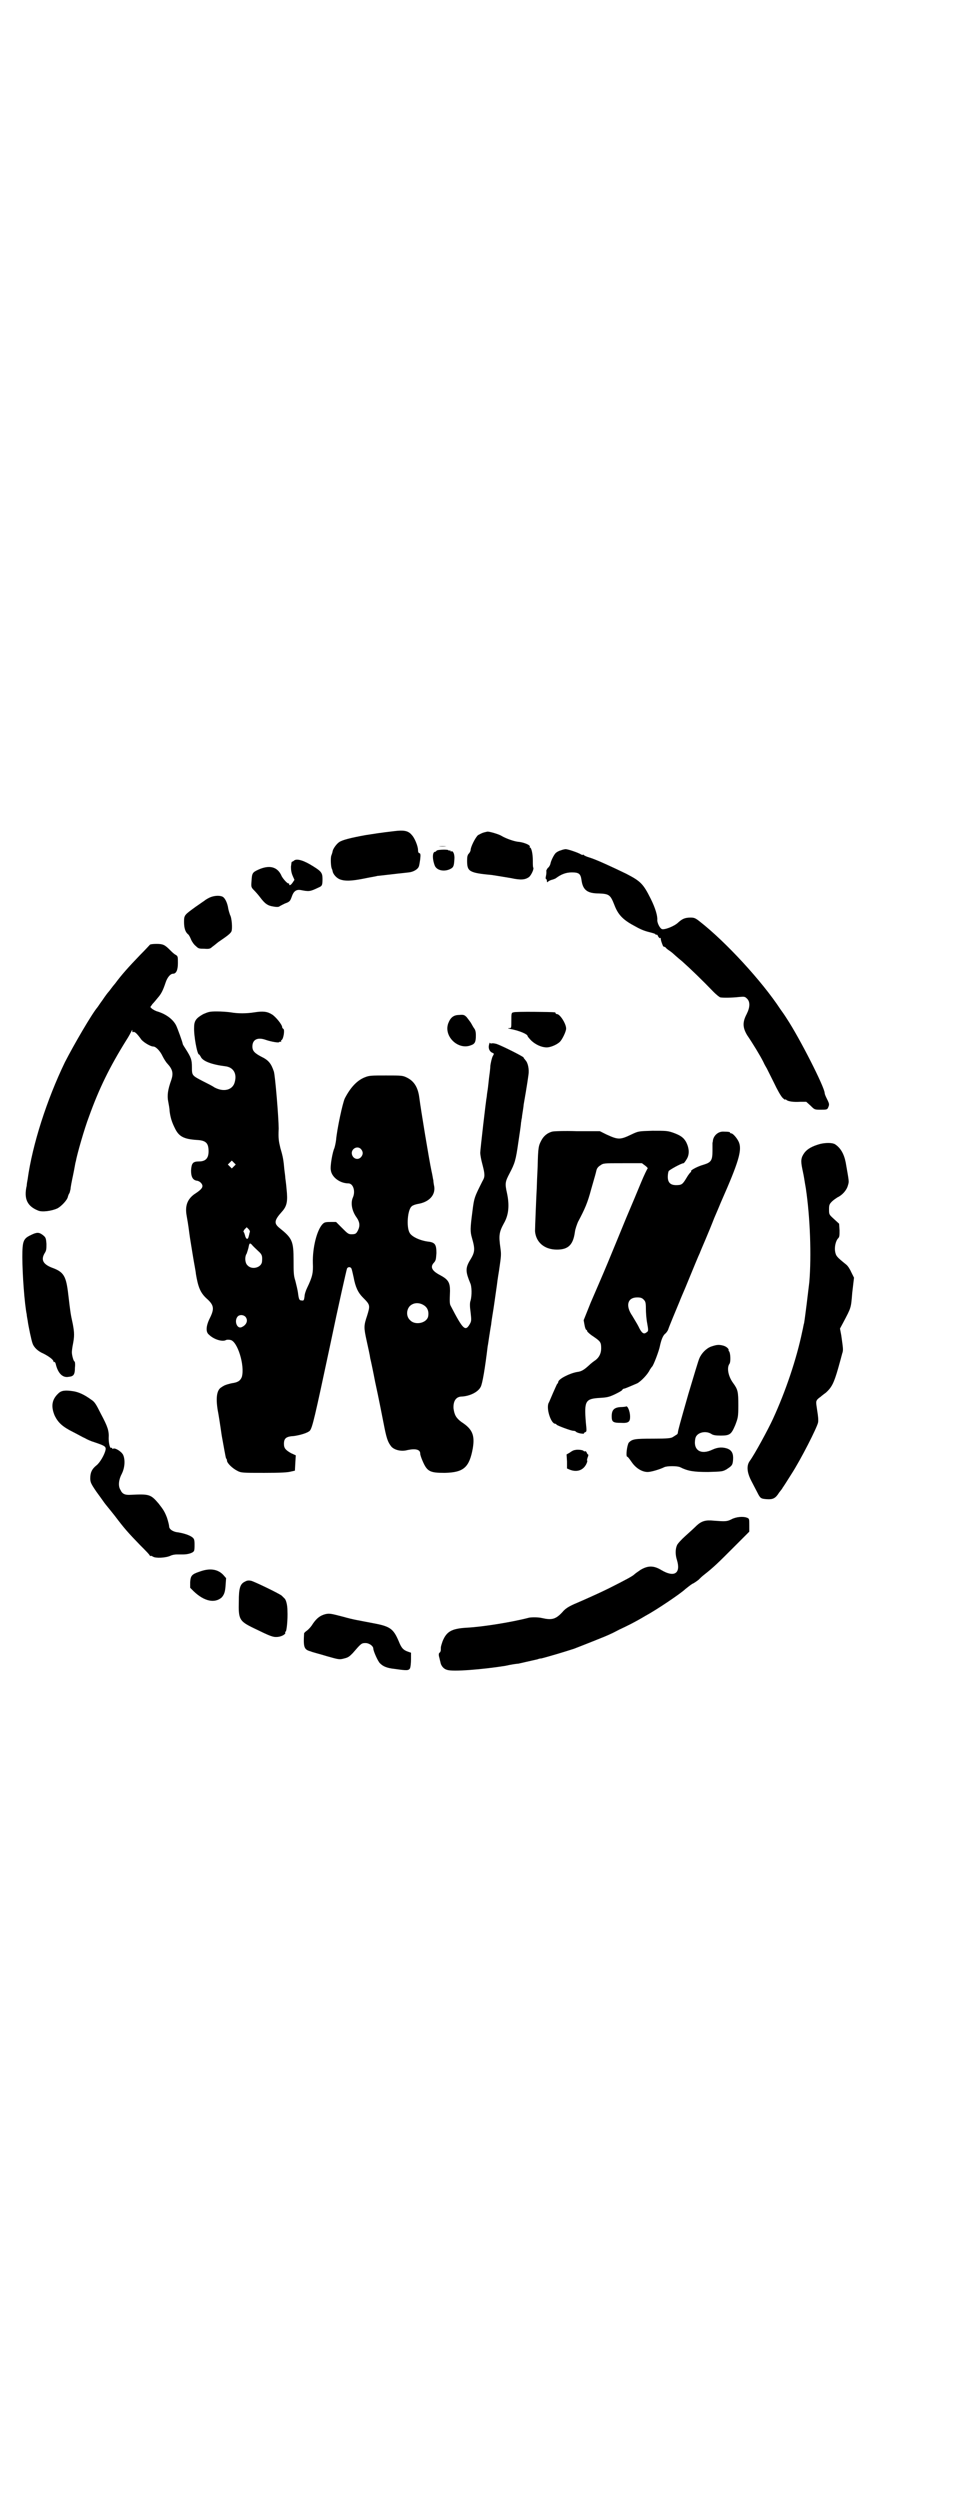 <?xml version="1.0" standalone="no"?>
<!DOCTYPE svg PUBLIC "-//W3C//DTD SVG 20010904//EN"
 "http://www.w3.org/TR/2001/REC-SVG-20010904/DTD/svg10.dtd">
<svg version="1.0" xmlns="http://www.w3.org/2000/svg"
 width="1100pt" height="2850pt" viewBox="0 0 1100 2850"
 preserveAspectRatio="xMidYMid meet">
<g transform="translate(0,2850) scale(0.5,-0.5)"
fill="#000000" stroke="none">
<path d="M899 3805 c-34 -4 -39 -5 -65 -9 -33 -6 -53 -11 -60 -16 -6 -4 -14
-15 -15 -21 0 -2 -2 -7 -3 -10 -2 -6 -1 -28 2 -31 0 -1 1 -3 1 -4 1 -7 9 -16
17 -19 11 -4 25 -4 55 2 14 3 28 5 30 6 3 0 34 4 72 8 10 1 21 7 23 14 1 2 2
10 3 16 1 10 1 13 -2 14 -2 0 -3 3 -3 7 0 9 -8 28 -14 34 -8 10 -18 12 -41 9z"/>
<path d="M1104 3802 c-4 -1 -9 -4 -13 -6 -6 -5 -17 -27 -17 -34 0 -2 -2 -6 -4
-8 -3 -3 -4 -7 -4 -16 0 -25 4 -28 57 -33 7 -1 25 -4 43 -7 23 -5 33 -4 42 3
5 5 11 18 9 21 -1 1 -1 8 -1 16 0 15 -3 30 -7 30 -1 0 -1 1 0 1 3 4 -14 11
-28 12 -8 1 -26 7 -36 13 -6 4 -27 10 -32 10 -1 0 -5 -1 -9 -2z"/>
<path d="M1001 3771 c5 -1 13 -1 18 0 6 0 2 0 -8 0 -10 0 -14 0 -10 0z"/>
<path d="M997 3761 c-2 -2 -3 -3 -4 -3 -6 0 -7 -15 -1 -31 4 -11 20 -15 34 -9
9 4 10 7 11 23 1 11 -3 20 -7 18 -1 -1 -2 0 -2 1 0 1 -1 2 -2 1 -1 -1 -2 -1
-2 0 0 3 -24 2 -27 0z"/>
<path d="M1279 3761 c-4 -1 -9 -4 -11 -6 -4 -4 -11 -18 -12 -25 -1 -3 -3 -7
-6 -9 -2 -3 -4 -6 -3 -8 0 -1 0 -6 -1 -10 -1 -4 -1 -7 0 -7 1 0 2 -2 2 -4 0
-3 1 -4 2 -3 0 1 5 4 9 5 4 1 9 3 10 4 12 9 23 13 36 13 16 0 20 -3 22 -17 3
-23 13 -31 40 -31 23 -1 26 -3 35 -26 8 -21 18 -33 44 -47 14 -8 23 -12 35
-15 8 -2 15 -4 15 -5 0 -1 1 -2 2 -1 1 1 3 -1 4 -4 2 -3 3 -4 4 -4 1 1 2 1 2
0 -1 -3 5 -19 6 -19 1 0 3 -1 5 -2 1 -2 5 -5 8 -7 3 -2 7 -5 8 -6 1 -1 11 -10
22 -19 18 -16 46 -43 72 -70 5 -5 12 -11 15 -12 6 -1 26 -1 43 1 12 1 13 1 18
-4 7 -7 7 -19 -1 -35 -10 -19 -9 -31 1 -48 13 -19 30 -47 37 -61 3 -7 7 -13 8
-15 1 -2 8 -16 16 -32 8 -17 16 -31 20 -35 3 -3 6 -5 6 -4 0 1 1 1 3 -1 4 -3
15 -5 31 -4 l14 0 10 -9 c9 -9 9 -9 23 -9 13 0 15 0 17 5 3 7 3 8 -3 20 -3 6
-5 11 -5 13 0 13 -57 125 -86 169 -5 8 -12 18 -15 22 -42 64 -125 154 -184
200 -10 8 -13 9 -21 9 -13 0 -19 -3 -28 -11 -9 -9 -33 -18 -38 -15 -5 3 -10
14 -10 20 1 9 -4 27 -15 49 -17 34 -23 40 -56 57 -33 16 -70 33 -84 37 -7 2
-13 5 -13 6 -1 1 -2 1 -2 0 0 -1 -2 0 -4 1 -6 4 -30 12 -35 12 -2 0 -7 -1 -12
-3z"/>
<path d="M670 3737 c-2 -1 -4 -2 -4 -2 -1 0 -1 -5 -2 -11 0 -8 1 -14 4 -21 l4
-9 -4 -6 c-4 -6 -8 -8 -8 -4 0 2 -1 2 -1 2 -2 -2 -12 9 -16 16 -9 22 -28 27
-54 15 -13 -6 -14 -8 -15 -26 -1 -13 -1 -14 6 -21 4 -4 10 -11 13 -15 12 -16
18 -20 32 -22 5 -1 10 -1 12 0 1 1 7 4 13 7 11 4 12 5 16 16 4 12 10 16 19 15
21 -4 22 -4 43 6 7 3 8 5 8 19 0 15 -3 18 -28 33 -19 11 -33 14 -38 8z"/>
<path d="M477 3653 c-4 -2 -9 -5 -11 -7 -2 -1 -10 -7 -19 -13 -26 -19 -27 -19
-27 -35 0 -14 3 -23 9 -28 2 -1 5 -7 7 -12 2 -5 7 -12 11 -15 6 -6 8 -6 19 -6
11 -1 14 0 18 4 3 2 9 7 14 11 22 15 27 19 30 24 3 6 1 32 -3 38 -1 3 -3 9 -4
14 -2 14 -8 26 -14 28 -7 3 -20 2 -30 -3z"/>
<path d="M342 3546 c-1 -1 -10 -11 -22 -23 -27 -28 -43 -46 -57 -65 -7 -8 -13
-17 -15 -19 -2 -2 -8 -10 -14 -19 -6 -8 -11 -16 -12 -17 -12 -14 -53 -84 -74
-125 -41 -85 -74 -187 -85 -267 -1 -5 -2 -11 -2 -14 -7 -30 1 -47 26 -57 9 -4
31 -1 44 5 8 4 23 19 24 27 1 3 2 6 3 7 1 1 2 6 3 10 0 4 3 19 6 33 3 14 5 28
6 30 3 17 20 76 30 102 23 64 47 113 85 174 6 9 11 19 12 21 2 4 2 4 2 0 0 -2
1 -3 2 -2 3 2 9 -4 17 -15 4 -7 22 -18 29 -18 6 0 16 -11 21 -22 3 -6 8 -14
11 -17 12 -13 14 -22 9 -37 -8 -22 -10 -36 -7 -50 1 -6 3 -15 3 -21 2 -15 5
-25 12 -39 9 -19 20 -25 50 -27 21 -1 27 -7 27 -26 0 -16 -7 -23 -22 -23 -14
0 -17 -4 -18 -21 0 -14 4 -22 14 -23 6 -1 12 -7 12 -12 0 -5 -5 -10 -19 -19
-16 -12 -21 -27 -17 -49 2 -12 3 -16 6 -39 1 -9 5 -32 8 -51 3 -19 7 -38 7
-42 5 -30 10 -43 24 -56 17 -15 19 -23 8 -45 -9 -18 -10 -32 -2 -38 10 -10 28
-16 37 -13 3 2 8 2 12 1 16 -3 33 -58 26 -84 -3 -8 -8 -12 -19 -14 -8 -1 -21
-5 -23 -7 -1 0 -3 -2 -5 -3 -10 -6 -13 -23 -8 -53 1 -4 5 -29 9 -57 5 -27 9
-51 10 -52 1 -1 2 -3 2 -5 0 -6 13 -18 23 -23 9 -5 12 -5 62 -5 38 0 54 1 61
3 l9 2 1 18 1 17 -11 5 c-12 7 -16 11 -16 21 0 13 5 17 23 18 14 2 31 7 36 12
6 7 11 29 46 193 20 96 38 175 39 177 2 4 8 4 10 0 1 -2 3 -11 5 -20 4 -22 10
-35 21 -46 17 -17 17 -18 10 -41 -8 -24 -8 -27 -1 -59 3 -14 7 -31 8 -39 2 -8
7 -32 11 -53 9 -41 15 -73 22 -108 5 -24 8 -31 15 -40 7 -8 23 -12 37 -8 19 4
29 1 29 -8 0 -3 2 -8 3 -11 12 -30 17 -33 53 -33 43 1 56 12 64 56 5 30 -1 44
-26 60 -12 9 -16 16 -18 31 -1 17 6 27 19 27 18 1 37 10 43 22 4 7 10 43 16
93 1 4 2 13 3 19 1 6 3 20 5 31 1 11 5 32 7 47 2 15 5 34 6 42 2 17 4 27 5 34
5 34 5 36 3 51 -4 28 -3 36 8 56 11 19 13 41 7 69 -5 22 -4 26 6 45 12 23 14
29 20 71 3 20 6 40 6 44 1 4 1 9 2 11 0 2 1 9 2 15 1 6 2 13 2 15 1 5 9 52 11
68 2 13 -1 28 -7 34 -1 2 -4 4 -4 6 -2 3 -50 27 -62 31 -4 1 -9 2 -11 1 -2 0
-4 0 -4 2 0 1 -1 -1 -2 -5 -2 -8 1 -15 7 -18 5 -2 5 -2 1 -9 -2 -5 -4 -14 -5
-21 0 -7 -2 -20 -3 -28 -1 -8 -2 -20 -3 -26 -1 -6 -2 -13 -2 -15 -2 -9 -15
-123 -15 -129 0 -5 2 -16 5 -27 6 -23 6 -28 0 -38 -18 -36 -19 -37 -23 -70 -5
-38 -5 -45 -1 -59 8 -28 7 -33 -6 -54 -9 -16 -8 -25 2 -49 4 -8 4 -29 1 -40
-2 -5 -2 -13 0 -27 2 -18 2 -20 -2 -27 -10 -17 -15 -13 -43 41 -3 5 -3 9 -2
35 0 19 -4 26 -23 36 -19 10 -23 19 -13 29 4 5 4 8 5 21 0 19 -3 24 -17 26
-19 2 -39 11 -44 20 -8 13 -5 54 5 61 2 2 8 4 13 5 26 4 41 20 38 40 -1 4 -2
11 -2 14 -1 3 -2 12 -4 20 -6 28 -25 144 -28 168 -3 24 -12 38 -28 46 -10 5
-12 5 -48 5 -33 0 -38 0 -48 -4 -18 -7 -33 -23 -46 -48 -5 -10 -18 -71 -20
-95 -1 -8 -3 -16 -4 -19 -4 -8 -10 -41 -8 -50 2 -16 21 -30 40 -30 11 0 17
-18 10 -33 -5 -12 -2 -30 9 -45 7 -10 8 -19 3 -29 -4 -8 -6 -9 -15 -9 -7 0 -9
2 -21 14 l-14 14 -13 0 c-12 0 -14 -1 -18 -5 -13 -14 -23 -54 -22 -89 1 -22
-1 -31 -13 -56 -3 -6 -6 -15 -6 -20 -1 -8 -2 -10 -6 -9 -6 0 -7 2 -9 18 -1 7
-4 19 -6 27 -4 12 -4 20 -4 46 0 45 -3 51 -33 75 -12 10 -11 17 6 36 12 13 14
24 11 52 -1 13 -3 25 -3 27 0 2 -1 9 -2 17 -2 22 -3 29 -9 49 -4 17 -5 22 -4
45 0 24 -8 121 -11 130 -6 18 -12 26 -29 34 -15 8 -20 13 -20 23 0 16 12 22
31 15 12 -4 29 -7 30 -5 1 1 2 1 4 1 1 -1 1 -1 1 0 -1 1 -1 3 1 4 4 3 7 22 4
25 -2 1 -3 3 -3 4 0 6 -15 24 -23 29 -11 7 -21 8 -40 5 -19 -3 -38 -3 -55 0
-7 1 -21 2 -31 2 -17 0 -19 -1 -31 -6 -16 -9 -21 -15 -21 -30 -1 -19 7 -62 11
-62 1 0 2 -2 4 -5 4 -10 24 -18 56 -22 18 -2 27 -16 22 -35 -4 -19 -25 -25
-47 -13 -4 3 -16 9 -26 14 -25 13 -25 13 -25 32 0 17 -2 22 -14 41 -4 6 -7 11
-7 12 0 3 -12 36 -15 42 -7 14 -23 26 -43 32 -4 1 -9 4 -12 6 l-4 4 5 7 c3 3
8 9 12 14 8 9 12 17 18 35 4 12 11 20 17 20 7 0 11 8 11 24 0 15 0 16 -5 19
-4 2 -9 7 -13 11 -12 12 -16 14 -31 14 -8 0 -15 -1 -15 -2z m482 -466 c5 -6 5
-12 0 -18 -7 -8 -19 -4 -21 7 -2 12 13 20 21 11z m-290 -39 l-5 -5 -4 4 -5 5
4 4 5 5 4 -4 5 -5 -4 -4z m36 -150 c0 -1 -1 -3 -1 -4 0 -1 -1 -4 -2 -8 -2 -6
-6 -4 -8 5 -1 3 -2 7 -3 7 -1 1 0 3 2 6 l5 5 4 -4 c3 -3 4 -6 3 -7z m19 -43
c9 -8 10 -11 9 -24 -1 -14 -23 -20 -33 -9 -6 5 -7 20 -2 27 1 3 3 9 4 13 2 11
3 12 8 7 2 -3 9 -9 14 -14z m380 -125 c8 -6 10 -15 8 -25 -4 -15 -30 -20 -41
-8 -9 8 -9 23 -1 32 9 9 23 9 34 1z m-409 -25 c7 -8 3 -19 -9 -24 -10 -4 -17
14 -9 24 4 5 13 5 18 0z"/>
<path d="M1172 3392 c-5 -1 -5 -2 -5 -19 0 -17 0 -17 -5 -17 -4 0 -3 -1 3 -2
21 -4 39 -12 39 -16 0 -1 4 -6 9 -11 10 -9 23 -15 35 -15 8 0 23 6 30 13 5 5
14 23 14 30 0 11 -14 33 -21 33 -2 0 -3 1 -3 2 0 1 -1 2 -2 2 -7 1 -90 2 -94
0z"/>
<path d="M1048 3386 c-13 0 -20 -6 -25 -19 -11 -30 23 -62 52 -50 9 3 11 8 11
22 0 9 -1 13 -5 18 -2 3 -5 9 -7 12 -2 3 -6 8 -9 12 -5 5 -7 6 -17 5z"/>
<path d="M1260 3120 c-11 -3 -19 -10 -24 -19 -7 -13 -8 -16 -9 -61 -1 -21 -2
-43 -2 -48 -1 -17 -4 -91 -4 -99 2 -25 21 -42 50 -42 26 0 37 11 41 40 1 8 5
18 7 23 16 30 22 44 30 74 11 38 10 35 12 43 1 5 4 9 9 12 7 5 7 5 51 5 l44 0
8 -6 c4 -3 6 -6 5 -6 -1 -1 -8 -15 -15 -32 -7 -17 -22 -53 -34 -81 -11 -27
-30 -73 -42 -102 -12 -29 -30 -70 -39 -91 l-16 -40 2 -11 c1 -6 3 -11 4 -11 1
0 2 -1 2 -3 0 -1 6 -7 14 -12 16 -11 18 -13 18 -27 0 -12 -5 -21 -13 -27 -3
-2 -10 -7 -15 -12 -12 -11 -18 -14 -27 -15 -17 -3 -43 -16 -43 -23 0 -1 -1 -3
-3 -5 -1 -2 -5 -11 -9 -20 -4 -9 -8 -19 -9 -21 -8 -11 4 -49 14 -49 1 0 3 -1
3 -2 1 -2 33 -14 38 -14 3 0 6 -1 6 -2 1 -1 5 -3 10 -4 6 -1 9 -1 9 0 -1 1 1
2 3 3 3 1 3 3 1 22 -4 50 -1 54 33 56 16 1 20 2 33 8 8 4 16 8 17 10 1 2 3 3
4 3 2 0 9 3 30 12 8 4 24 20 29 31 2 3 4 6 5 7 3 2 16 36 18 47 3 14 7 25 13
29 2 2 5 6 6 9 1 4 18 45 26 64 1 3 7 17 13 31 21 51 30 73 33 79 1 3 7 17 13
31 6 14 15 36 20 49 13 30 13 31 17 40 38 86 46 113 40 131 -3 9 -14 22 -18
22 -2 0 -3 1 -3 2 0 1 -3 2 -14 2 -12 1 -23 -8 -25 -20 0 -3 -1 -5 -1 -6 0 -1
0 -9 0 -18 0 -21 -3 -26 -19 -31 -15 -4 -31 -13 -30 -15 1 -1 0 -2 0 -2 -1 0
-6 -6 -10 -13 -9 -15 -11 -17 -24 -17 -13 0 -19 6 -19 19 0 5 1 11 2 13 2 3
29 18 34 18 1 0 4 4 7 9 7 11 6 25 -1 39 -6 11 -14 16 -31 22 -12 4 -16 4 -46
4 -32 -1 -32 -1 -47 -8 -27 -13 -31 -13 -59 0 l-14 7 -52 0 c-29 1 -54 0 -57
-1z m209 -383 c4 -4 5 -7 5 -20 0 -9 1 -24 3 -34 3 -17 3 -18 -2 -21 -6 -5
-11 -1 -18 14 -3 6 -10 17 -14 24 -16 23 -11 42 11 42 8 0 11 -1 15 -5z"/>
<path d="M1872 3092 c-18 -5 -29 -11 -36 -20 -8 -11 -9 -18 -5 -37 5 -23 4
-22 8 -44 10 -67 13 -154 8 -214 -3 -26 -10 -83 -12 -94 -1 -2 -2 -10 -4 -18
-13 -63 -38 -137 -67 -200 -11 -24 -42 -81 -53 -96 -8 -11 -6 -27 4 -46 4 -8
10 -19 13 -25 7 -14 8 -15 22 -16 14 -1 20 2 28 15 4 5 8 10 8 11 1 1 10 15
20 31 22 34 59 107 61 118 1 5 0 15 -2 27 -3 20 -3 20 0 25 2 2 5 5 6 5 1 1 7
6 14 11 13 12 18 21 28 56 4 14 8 29 9 33 3 8 2 12 -2 41 l-3 16 7 13 c19 36
18 33 21 69 l4 34 -6 12 c-3 7 -8 15 -12 18 -21 17 -23 19 -25 29 -2 10 1 25
7 31 3 3 3 7 3 18 l-1 15 -12 11 c-11 10 -11 10 -11 22 0 10 1 12 7 18 3 3 9
7 12 9 11 5 21 16 24 27 3 10 3 7 -5 53 -4 20 -12 33 -24 41 -6 4 -21 4 -34 1z"/>
<path d="M70 2884 c-17 -8 -19 -14 -19 -50 0 -39 5 -107 10 -131 0 -2 1 -8 2
-13 2 -15 9 -47 11 -52 3 -10 13 -19 25 -24 12 -6 23 -14 23 -18 0 -1 1 -2 2
-1 1 0 2 -1 3 -4 5 -22 16 -33 30 -30 11 1 14 5 14 21 1 8 0 14 -1 14 -2 0 -6
14 -6 21 0 3 1 11 2 16 4 20 4 28 0 49 -5 23 -5 23 -10 65 -5 44 -10 53 -38
63 -20 8 -25 18 -16 33 4 6 4 10 4 21 -1 14 -2 15 -8 20 -9 7 -14 7 -28 0z"/>
<path d="M1623 2630 c-11 -4 -22 -15 -27 -27 -2 -4 -13 -41 -25 -81 -20 -70
-23 -81 -24 -88 0 -2 -1 -4 -3 -5 -2 -1 -6 -4 -8 -5 -4 -3 -11 -4 -46 -4 -42
0 -47 -1 -55 -9 -4 -6 -7 -30 -4 -32 2 0 6 -6 11 -13 9 -13 23 -22 36 -22 8 0
28 6 38 11 6 3 30 3 36 0 18 -9 31 -11 64 -11 32 1 33 1 42 6 12 8 14 9 15 22
1 14 -3 21 -12 25 -11 4 -22 4 -35 -2 -27 -13 -45 -1 -39 26 3 13 23 18 36 10
4 -3 10 -4 22 -4 21 0 24 3 33 24 6 16 7 18 7 45 0 31 -1 36 -12 51 -11 15
-15 35 -8 44 3 5 2 24 -1 28 -1 1 -2 2 -1 3 0 3 -5 8 -12 10 -11 3 -16 2 -28
-2z"/>
<path d="M133 2523 c-15 -14 -17 -30 -8 -51 8 -16 18 -25 42 -37 10 -5 22 -12
27 -14 5 -3 14 -7 21 -9 24 -8 27 -10 26 -17 -2 -11 -13 -30 -21 -36 -10 -8
-14 -16 -14 -29 0 -9 1 -12 14 -31 8 -11 16 -22 18 -25 2 -3 13 -16 24 -30 22
-29 29 -37 58 -67 11 -11 22 -22 22 -24 1 -1 2 -1 2 0 0 0 2 0 5 -2 6 -4 29
-3 40 2 4 2 10 3 14 3 3 0 10 0 15 0 10 0 21 3 24 7 2 2 2 8 2 16 0 10 -1 13
-5 16 -6 5 -21 10 -37 12 -9 2 -16 7 -16 13 0 2 -2 11 -5 20 -5 13 -8 18 -19
32 -18 21 -21 22 -63 20 -14 -1 -20 2 -24 11 -6 9 -4 24 3 37 7 14 8 32 3 43
-4 8 -19 17 -23 14 -1 -1 -2 0 -2 1 0 1 -1 2 -2 1 -3 -2 -6 10 -6 22 1 17 -2
26 -18 56 -11 22 -14 27 -22 32 -15 11 -28 17 -40 19 -19 3 -28 2 -35 -5z"/>
<path d="M1428 2493 c-1 0 -6 -1 -12 -1 -15 -1 -20 -7 -20 -21 0 -13 3 -15 21
-15 17 -1 21 2 21 14 0 12 -6 27 -10 23z"/>
<path d="M1312 2394 c-3 0 -8 -3 -12 -6 l-7 -4 1 -16 0 -16 7 -3 c16 -6 30 -1
37 13 2 4 3 8 2 8 -1 0 0 3 1 7 2 4 2 7 1 7 -1 0 -2 2 -3 4 -1 3 -3 4 -4 3 -2
0 -3 0 -3 1 -1 2 -14 4 -20 2z"/>
<path d="M1669 2236 c-10 -5 -14 -5 -40 -3 -19 2 -28 -1 -39 -11 -5 -5 -17
-16 -26 -24 -9 -8 -18 -18 -19 -21 -4 -9 -4 -22 0 -34 9 -30 -6 -40 -35 -23
-18 11 -31 11 -48 1 -6 -4 -13 -9 -15 -11 -3 -3 -17 -11 -57 -31 -14 -7 -38
-18 -63 -29 -26 -11 -35 -15 -44 -26 -15 -16 -24 -18 -46 -13 -8 2 -22 2 -29
1 -38 -10 -105 -21 -143 -23 -35 -2 -46 -9 -55 -31 -4 -12 -4 -12 -4 -19 0 -3
-1 -6 -3 -7 -2 -2 -2 -5 -1 -9 1 -3 2 -9 3 -12 1 -8 7 -16 15 -18 12 -5 83 1
133 9 13 3 27 5 30 5 5 1 17 4 44 10 2 1 6 2 9 2 3 1 8 2 11 3 39 11 50 15 63
19 18 7 77 30 84 34 3 1 12 6 20 10 13 6 34 16 59 31 26 14 82 52 91 61 4 3
11 9 16 12 5 2 11 7 14 9 3 3 8 8 12 11 23 18 33 28 67 62 l37 37 0 15 c0 14
0 15 -6 17 -8 3 -24 2 -35 -4z"/>
<path d="M456 2117 c-18 -6 -21 -9 -22 -24 l0 -13 8 -8 c24 -23 48 -28 64 -14
6 7 8 13 9 30 l1 14 -7 8 c-13 13 -31 15 -53 7z"/>
<path d="M559 2094 c-11 -5 -14 -15 -14 -45 -1 -41 1 -45 34 -61 39 -19 44
-21 55 -20 10 1 19 7 17 10 -1 1 0 2 1 2 2 1 5 26 4 48 0 12 -3 25 -7 28 -2 2
-4 4 -6 6 -6 5 -62 32 -70 34 -5 1 -9 1 -14 -2z"/>
<path d="M743 2020 c-12 -3 -20 -9 -29 -22 -4 -7 -11 -14 -14 -16 -3 -2 -6 -5
-6 -6 -2 -32 0 -37 15 -41 4 -2 21 -6 37 -11 28 -8 29 -8 40 -5 9 2 12 5 19
12 19 22 20 23 29 23 9 0 18 -7 18 -13 0 -5 10 -28 15 -33 7 -7 15 -11 34 -13
28 -4 32 -4 35 2 1 3 2 12 2 20 l0 15 -6 2 c-12 4 -16 9 -22 24 -12 28 -19 34
-57 41 -41 8 -45 8 -70 15 -27 7 -31 8 -40 6z"/>
</g>
</svg>
